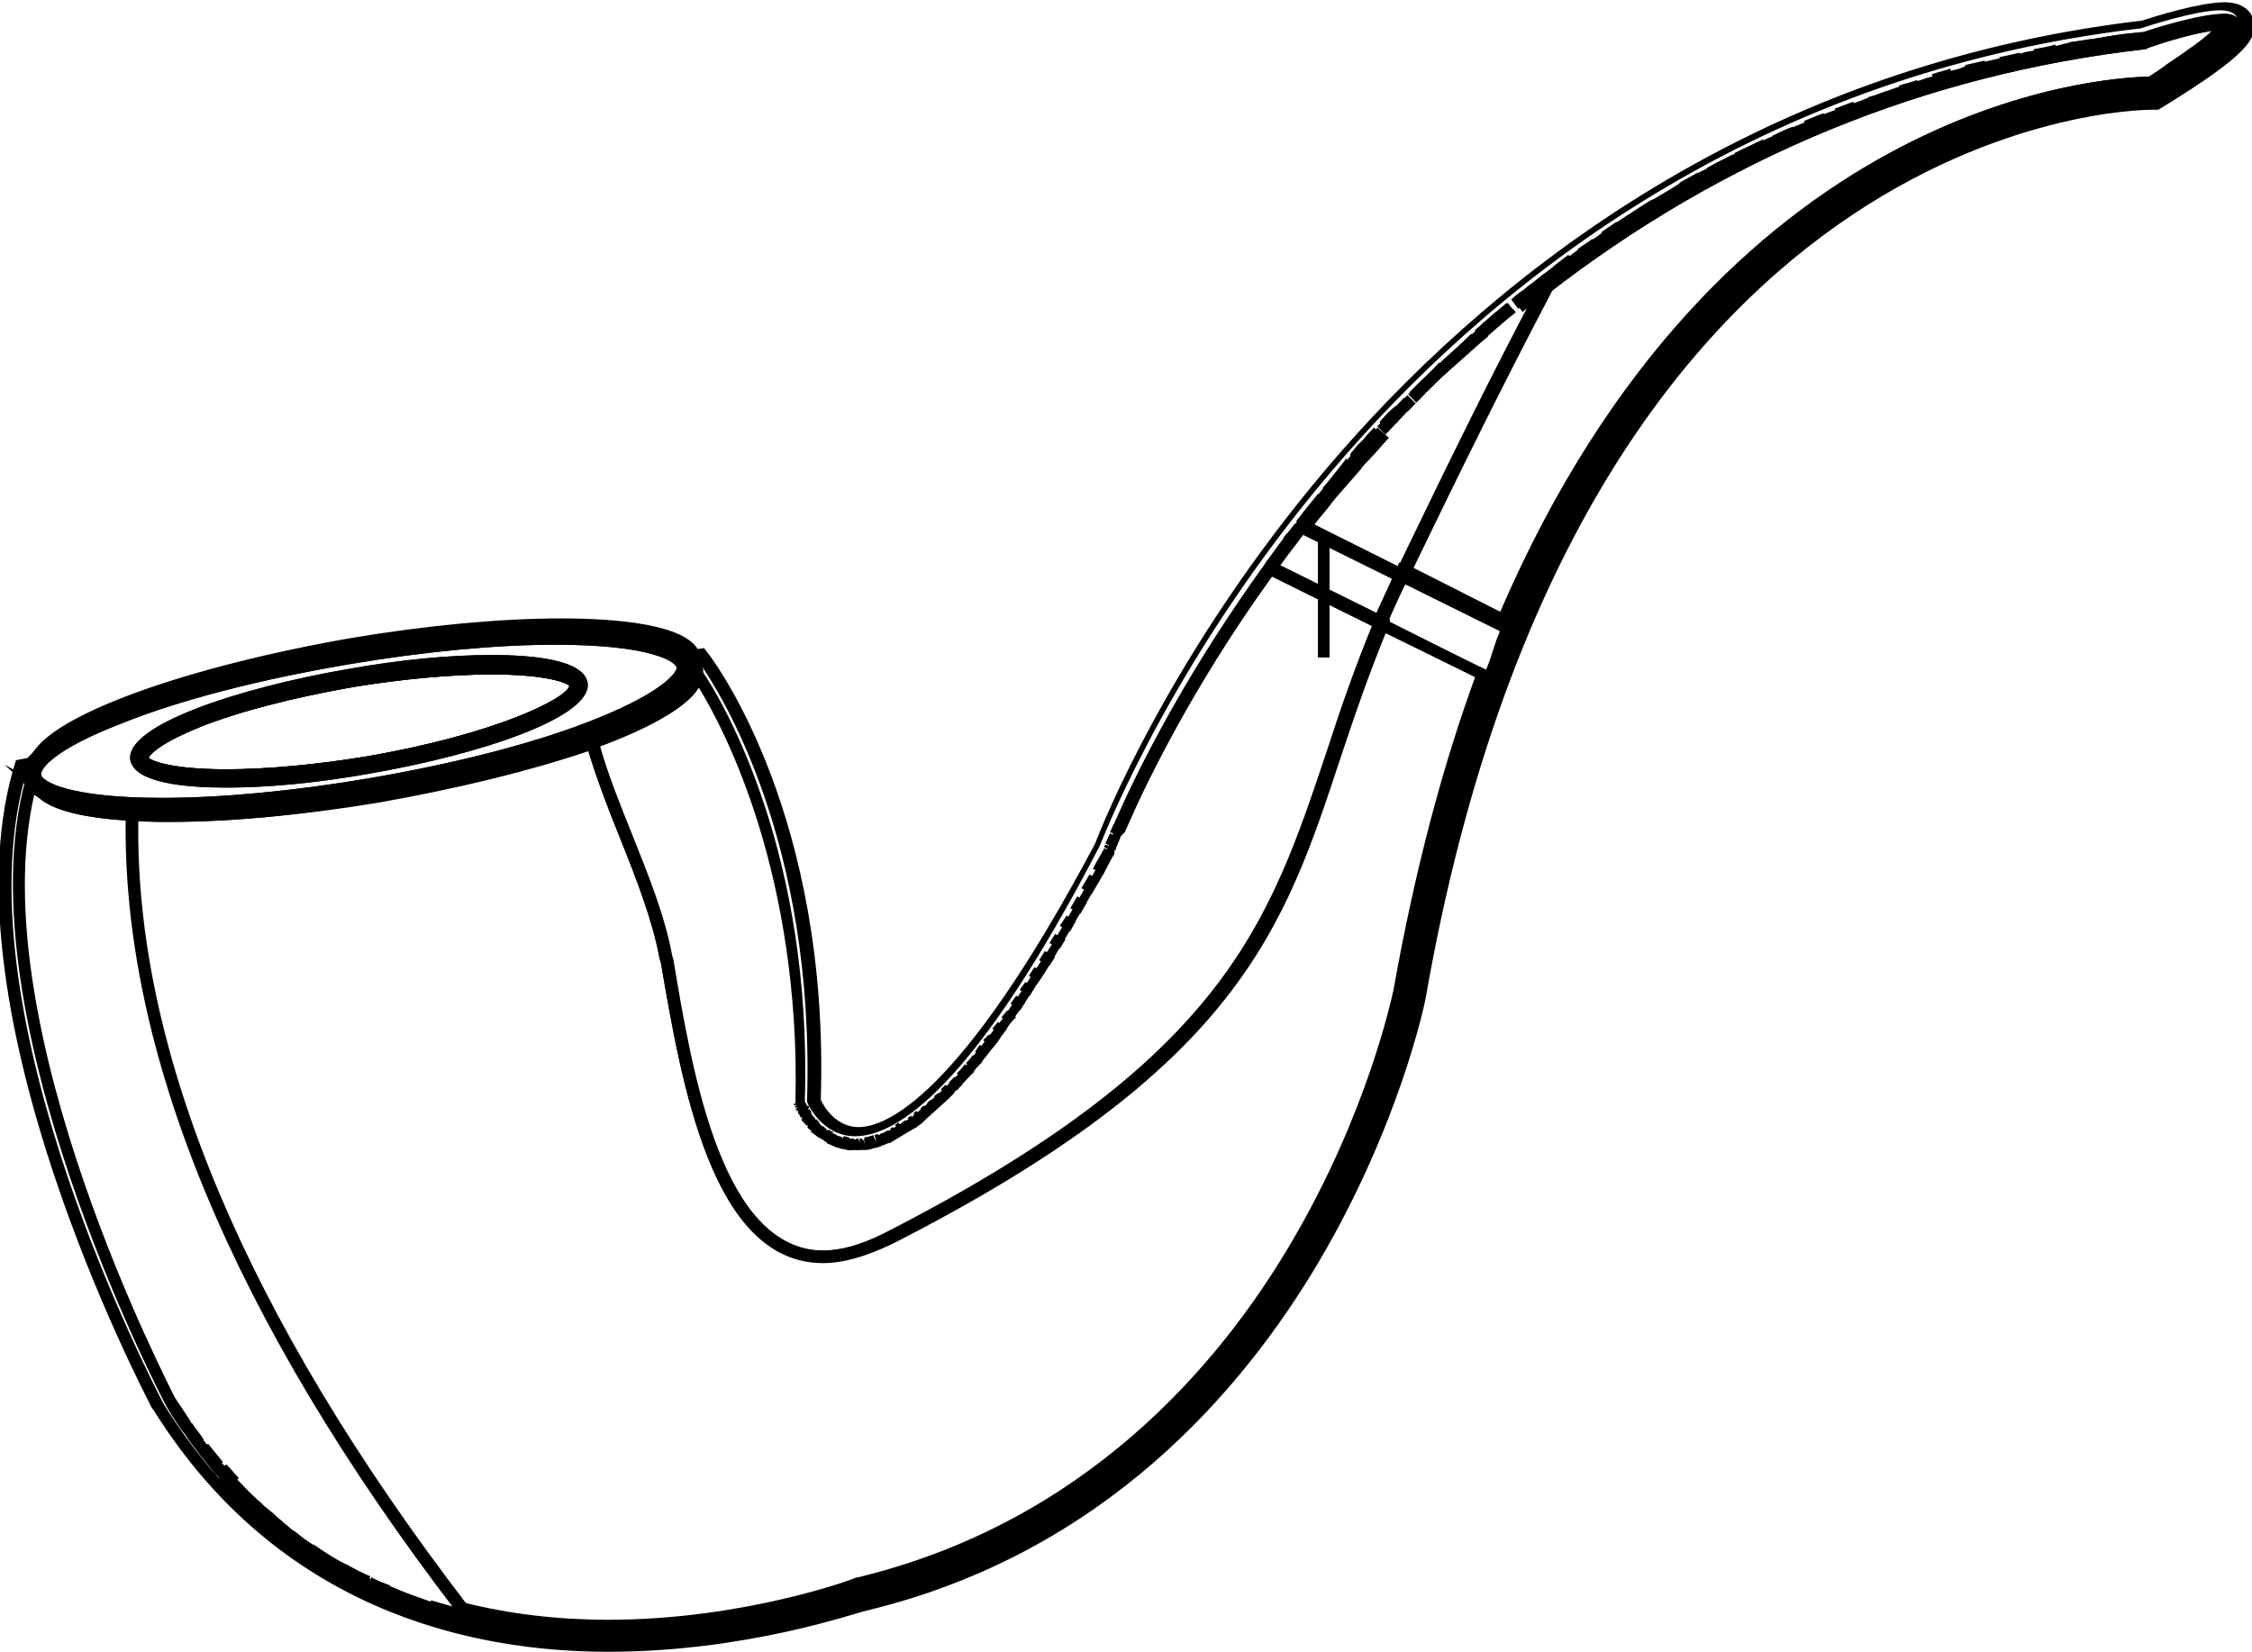 <?xml version="1.0" encoding="utf-8"?>
<!-- Generator: Adobe Illustrator 18.0.0, SVG Export Plug-In . SVG Version: 6.00 Build 0)  -->
<!DOCTYPE svg PUBLIC "-//W3C//DTD SVG 1.1//EN" "http://www.w3.org/Graphics/SVG/1.1/DTD/svg11.dtd">
<svg version="1.1" id="Pipe_Outline" xmlns="http://www.w3.org/2000/svg" xmlns:xlink="http://www.w3.org/1999/xlink" x="0px"
	 y="0px" viewBox="0 0 197 144.5" enable-background="new 0 0 197 144.5" xml:space="preserve">
<g>
	<g>
		<path d="M53.2,144.5c-12.1,0-28.9-3.7-39.8-21.2l-0.1-0.1c-0.7-1.4-18.1-34.5-12.2-55.7l0.3-1l2.1-0.4l-0.5,0.9
			C3,67.4,3,67.7,3,67.9c0,0.1,0.1,0.2,0.1,0.3l0.1,0.2l-0.1,0.2C-2.2,89,15.2,122,15.3,122.3c0.4,0.6,0.8,1.2,1.2,1.8l0.3,0.5
			c0.3,0.5,0.7,0.9,1,1.4l0.3,0.4c0.4,0.5,0.9,1.1,1.3,1.6l0.3,0.3c0.4,0.4,0.7,0.8,1.1,1.2l0.4,0.4c0.4,0.5,0.9,0.9,1.3,1.3
			c0.5,0.5,1,0.9,1.5,1.3l0.3,0.3c0.4,0.3,0.8,0.7,1.2,1l0.3,0.2c0.5,0.4,1,0.8,1.5,1.1l0.1,0.1c0.5,0.3,1,0.6,1.5,0.9l0.3,0.2
			c1.1,0.6,2.1,1.2,3.2,1.8l-0.1,0.5l0.2-0.5c0.5,0.3,1.1,0.5,1.6,0.7l0.1,0.1c1.1,0.5,2.3,0.9,3.4,1.3c4.8,1.6,10.1,2.3,15.6,2.3
			c12.1,0,21.8-3.7,21.9-3.7c38.4-9.3,47.3-51.5,47.4-51.9c1.8-10,4.2-19.3,7.3-27.6c0.2-0.7,0.5-1.3,0.7-1.9
			c0.1-0.3,0.2-0.6,0.3-0.9c0.2-0.4,0.3-0.9,0.5-1.3c0.2-0.6,0.5-1.2,0.8-1.8l0.3-0.6c0.3-0.8,0.7-1.5,1-2.3l0.5-1
			c0.2-0.4,0.4-0.8,0.6-1.2l0.5-0.9c0.2-0.4,0.4-0.8,0.6-1.2c0.2-0.3,0.3-0.6,0.5-0.9c0.2-0.4,0.4-0.8,0.7-1.2l0.5-0.9
			c0.2-0.4,0.5-0.9,0.7-1.3l0.1-0.1c0.1-0.2,0.2-0.4,0.3-0.6c0.4-0.6,0.7-1.2,1.1-1.8l0.4-0.7c0.2-0.4,0.5-0.8,0.8-1.2
			c0.2-0.3,0.3-0.5,0.5-0.8l0.1-0.2c0.2-0.3,0.4-0.6,0.6-0.8c0.2-0.3,0.4-0.5,0.5-0.8c0.2-0.3,0.5-0.6,0.7-0.9l0.5-0.7
			c0.2-0.3,0.5-0.6,0.7-1l0.5-0.6c0.4-0.5,0.8-1,1.2-1.5l0.4-0.5c0.3-0.3,0.6-0.6,0.8-1c0.2-0.2,0.3-0.3,0.5-0.5l0.1-0.1
			c0.3-0.3,0.5-0.5,0.7-0.8c0.2-0.2,0.4-0.4,0.6-0.6c0.2-0.2,0.5-0.5,0.7-0.7l0.6-0.6c0.2-0.2,0.5-0.5,0.7-0.7l0.5-0.5
			c0.3-0.3,0.6-0.6,0.9-0.8c0.2-0.2,0.4-0.4,0.6-0.6c0.3-0.3,0.6-0.6,0.9-0.8l0.6-0.5c0.2-0.2,0.5-0.4,0.7-0.6l0.6-0.5
			c0.2-0.2,0.5-0.4,0.7-0.6c0.2-0.2,0.4-0.3,0.6-0.5c0.2-0.2,0.5-0.4,0.7-0.5c0.2-0.1,0.4-0.3,0.6-0.4c0.2-0.2,0.5-0.3,0.7-0.5
			l0.5-0.4c0.4-0.3,0.8-0.5,1.2-0.8l5.5-3.2c0.4-0.2,0.8-0.4,1.1-0.6l0.5-0.2c0.2-0.1,0.5-0.2,0.7-0.3l3.4-1.4l0.3,0.4l-0.2-0.5
			l0.4-0.2c0.3-0.1,0.6-0.2,0.8-0.3l4.6-1.5l1-0.3c0.2-0.1,0.5-0.1,0.7-0.2l3.5-0.7c0.2,0,0.4-0.1,0.6-0.1l3.6-0.3l0.2,0.5l0-0.5
			l0.1,0l0.1,0.5l0-0.3L188,7.4c0,0,0,0,0.1,0l0.1,0c0.4-0.3,0.8-0.5,1.2-0.8c4.5-2.9,5.3-4,5.4-4.3c-0.1,0-0.2,0-0.4,0
			c-2,0-6.7,1.6-6.7,1.6l-0.1,0c-1.1,0.1-2.2,0.3-3.2,0.4c-0.2,0-0.4,0.1-0.6,0.1l-0.5,0.1c-0.7,0.1-1.3,0.2-2,0.3
			c-0.3,0-0.5,0.1-0.8,0.2L180,4.9c-0.6,0.1-1.2,0.2-1.8,0.4c-0.4,0.1-0.8,0.2-1.2,0.3c-0.7,0.1-1.3,0.3-1.8,0.4
			c-0.4,0.1-0.8,0.2-1.2,0.3l-0.1,0c-0.6,0.1-1.1,0.3-1.7,0.4c-0.4,0.1-0.9,0.2-1.3,0.4c-0.5,0.2-1.1,0.3-1.6,0.5
			c-0.4,0.1-0.8,0.3-1.3,0.4c-0.5,0.2-1.1,0.3-1.6,0.5c-0.4,0.1-0.8,0.3-1.2,0.4c-0.5,0.2-1,0.4-1.6,0.6l-0.1,0
			c-0.4,0.1-0.7,0.3-1.1,0.4c-0.5,0.2-1,0.4-1.6,0.6l-1.1,0.4c-0.5,0.2-1,0.4-1.4,0.6l-0.5,0.2c-0.2,0.1-0.4,0.2-0.6,0.3
			c-0.6,0.3-1.2,0.5-1.8,0.8l-0.7,0.3c-0.8,0.4-1.7,0.8-2.5,1.2l-0.2,0.1c-0.8,0.4-1.5,0.8-2.2,1.2l-0.7,0.4
			c-0.5,0.3-1.1,0.6-1.6,0.9l-0.8,0.5c-0.5,0.3-1,0.6-1.5,0.9c-0.3,0.2-0.6,0.4-0.8,0.5c-0.5,0.3-0.9,0.6-1.4,0.9l-0.9,0.6
			c-0.4,0.3-0.9,0.6-1.3,0.9c-0.3,0.2-0.6,0.4-0.8,0.6c-0.4,0.3-0.9,0.6-1.3,0.9l-0.8,0.6c-0.4,0.3-0.9,0.6-1.3,1l-0.4,0.3l-0.6,1.2
			c-4,7.6-7.8,15.3-12.2,24.4l-0.5,1l-8.9-4.4c-7.9,10.2-12.7,19.5-14.8,24.2c-0.3,0.7-0.6,1.3-0.8,1.8L98,73.2
			c-0.2,0.5-0.3,0.8-0.4,1l-0.1,0.2l-0.5-0.1l0.5,0.2l0,0.1c-0.3,0.6-0.7,1.3-1,1.9l-5.1,8.6l-4.1,6l-0.8,1
			c-0.2,0.2-0.3,0.4-0.5,0.6L85.8,93c-0.2,0.2-0.4,0.4-0.6,0.7l-0.1,0.1c-0.3,0.3-0.5,0.6-0.8,0.9l-0.2,0.2
			c-0.2,0.2-0.3,0.4-0.5,0.5l-0.9,0.9c-0.1,0.1-0.3,0.2-0.4,0.4l-2.1,1.8c-0.1,0.1-0.2,0.2-0.3,0.2l-0.3,0.2
			c-0.1,0.1-0.2,0.1-0.3,0.2l-1.3,0.8c-0.1,0.1-0.2,0.1-0.3,0.1l-0.2,0.1c-0.1,0-0.2,0.1-0.3,0.1l-0.2,0.1c-0.1,0-0.2,0.1-0.3,0.1
			l-0.1,0c-0.3,0.1-0.6,0.2-0.9,0.2l-0.1,0c-0.1,0-0.2,0-0.3,0l-0.1,0c-0.1,0-0.2,0-0.3,0c-0.3,0-0.5,0-0.7,0
			c-0.2,0-0.4-0.1-0.6-0.1c-0.2-0.1-0.4-0.1-0.6-0.2c-0.2-0.1-0.4-0.2-0.5-0.3c-0.2-0.1-0.4-0.2-0.5-0.3c-0.2-0.1-0.3-0.2-0.5-0.3
			c-0.2-0.1-0.3-0.3-0.4-0.4c-0.1-0.1-0.3-0.3-0.3-0.4c-0.1-0.1-0.2-0.3-0.3-0.4c-0.1-0.1-0.2-0.2-0.2-0.3c-0.1-0.1-0.2-0.2-0.2-0.3
			c-0.1-0.1-0.1-0.2-0.2-0.3l-0.3-0.7l0-0.2c0.7-21.8-7.2-34.8-8.9-37.2l-0.1-0.1l0-0.2c0-0.1-0.1-0.2-0.1-0.3l-0.1-0.2l0.1-0.2
			c0-0.1,0-0.3,0-0.4c0-0.1,0-0.2-0.1-0.3l-0.3-0.6l1.5-0.2l0.6,0.8c0.4,0.6,10.4,14,9.6,38.7c0.3,0.7,1.4,2.4,3.3,2.4
			c2.3,0,8.8-2.4,20.7-24.8c0.6-1.6,6.7-16.9,20.4-33c13.2-15.5,36.3-34.9,71.2-39c1.2-0.4,5.1-1.6,7.2-1.6c1.8,0,2.4,1,2.5,1.5
			c0.5,1.6-0.5,3.1-7.8,7.6l-0.5,0.3h-0.5c-2,0-50.2,0.9-63.6,77.8c-0.1,0.5-2.3,11.1-9.4,23.1c-6.6,11.1-18.7,25.4-39.5,30.4
			C74.8,141.1,65.3,144.5,53.2,144.5z M2.1,68.3c-5.5,20.8,11.5,53.1,12.2,54.5c10.6,17.1,27,20.7,38.9,20.7
			c11.9,0,21.2-3.4,22.2-3.8c20.5-5,32.5-19.1,38.9-30c7-11.8,9.1-22.3,9.2-22.8c13.6-77.7,62.5-78.6,64.6-78.6h0.2l0.2-0.1
			c7.2-4.5,7.5-5.7,7.3-6.5c-0.2-0.5-0.7-0.8-1.6-0.8c-2,0-6.1,1.3-7,1.6l-0.1,0c-34.7,4.1-57.5,23.3-70.6,38.7
			c-13.6,16-19.6,31.1-20.3,32.8C85.3,95,78.5,99.4,74.8,99.4c-2.6,0-3.9-2.3-4.2-3l0-0.1l0-0.1c0.7-22.7-7.7-35.7-9.2-37.9
			c0,0.1,0.1,0.2,0.1,0.4l0,0.1c1.8,2.7,9.6,15.9,8.9,37.6l0.2,0.5c0,0,0.1,0.1,0.1,0.2c0.1,0.1,0.1,0.2,0.2,0.3
			c0.1,0.1,0.1,0.2,0.2,0.3l0.1,0.1c0,0,0.1,0.1,0.2,0.2c0.1,0.1,0.2,0.2,0.3,0.3c0.1,0.1,0.2,0.2,0.3,0.3c0.1,0.1,0.3,0.2,0.4,0.3
			c0.2,0.1,0.3,0.2,0.4,0.3c0.2,0.1,0.3,0.2,0.5,0.2c0.2,0.1,0.3,0.1,0.5,0.2c0.2,0,0.3,0.1,0.5,0.1c0.2,0,0.4,0,0.6,0
			c0.1,0,0.2,0,0.2,0l0.2,0.5l0-0.5l0.2,0l0.2,0.5l-0.1-0.5c0.3,0,0.5-0.1,0.8-0.2l0.3,0.4l-0.1-0.5c0.1,0,0.2-0.1,0.3-0.1l0.3,0.4
			l-0.2-0.5c0.1,0,0.2-0.1,0.3-0.1l0.2-0.1c0.1-0.1,0.2-0.1,0.3-0.1l1.7-1c0.1-0.1,0.2-0.1,0.3-0.2l2-1.7c0.1-0.1,0.2-0.2,0.4-0.3
			l0.9-0.9c0.2-0.2,0.3-0.3,0.5-0.5l0.2-0.2c0.2-0.2,0.5-0.5,0.7-0.8l0.2-0.2c0.2-0.2,0.4-0.4,0.6-0.7l0.3-0.3
			c0.2-0.2,0.3-0.4,0.5-0.6l4.3-6.1l3.6-5.9l1.9-3.4c0.3-0.6,0.7-1.2,1-1.8l0.1-0.3c0.1-0.2,0.2-0.6,0.4-1c0.1-0.3,0.2-0.5,0.3-0.7
			c0.2-0.5,0.5-1.1,0.8-1.8c2.2-4.7,6.9-14,14.8-24.3l0,0l0.2-0.2c0.1-0.1,0.1-0.2,0.2-0.3c0.4-0.6,0.9-1.1,1.3-1.6l0.1-0.1
			c0.4-0.5,0.9-1,1.3-1.5l0.2-0.2c0.4-0.5,0.8-1,1.2-1.4l0.2-0.3c0.4-0.5,0.8-0.9,1.2-1.4l0.3-0.3c0.4-0.4,0.8-0.8,1.2-1.3l0.8,0.7
			l-0.1,0.1c-0.7,0.8-1.4,1.6-2.1,2.3l-0.3,0.4c-0.7,0.8-1.4,1.6-2.1,2.4l-0.4,0.5c-0.5,0.7-1.1,1.3-1.6,2l7.8,3.9l0-0.1
			c4.2-8.8,7.9-16.2,11.8-23.6c-0.4,0.3-0.8,0.7-1.2,1l-0.1,0.1l0,0c0,0,0,0,0,0l-0.6-0.8c0.3-0.3,0.7-0.6,1-0.8l0.6-0.5
			c0,0,0,0,0,0c0,0,0,0,0,0c0.5-0.4,1-0.8,1.5-1.2l1.8-1.4l0,0c0,0,0,0,0.1,0l0.8-0.6c0.4-0.3,0.9-0.6,1.3-0.9
			c0.3-0.2,0.6-0.4,0.8-0.6c0.4-0.3,0.9-0.6,1.3-0.9l0.9-0.6c0.5-0.3,0.9-0.6,1.4-0.9c0.3-0.2,0.6-0.4,0.9-0.5
			c0.5-0.3,1-0.6,1.5-0.9l0.8-0.5c0.5-0.3,1.1-0.6,1.6-0.9l0.7-0.4c0.7-0.4,1.5-0.8,2.3-1.2l0.2-0.1c0.8-0.4,1.7-0.8,2.5-1.2
			l0.7-0.3c0.6-0.3,1.2-0.6,1.8-0.8c0.2-0.1,0.4-0.2,0.6-0.3l0.5-0.2c0.5-0.2,1-0.4,1.5-0.6l1.1-0.4c0.5-0.2,1-0.4,1.6-0.6
			c0.4-0.1,0.7-0.3,1.1-0.4l0.1,0c0.5-0.2,1-0.4,1.6-0.6c0.4-0.1,0.8-0.3,1.2-0.4c0.5-0.2,1.1-0.3,1.6-0.5c0.4-0.1,0.8-0.3,1.3-0.4
			c0.5-0.2,1.1-0.3,1.6-0.5c0.4-0.1,0.9-0.2,1.3-0.4c0.6-0.1,1.1-0.3,1.7-0.4l0.1,0c0.4-0.1,0.8-0.2,1.2-0.3
			c0.6-0.1,1.2-0.3,1.8-0.4c0.5-0.1,0.9-0.2,1.3-0.3c0.6-0.1,1.2-0.2,1.9-0.4l0.4-0.1c0.3-0.1,0.5-0.1,0.8-0.2
			c0.7-0.1,1.3-0.2,2-0.3l0.5-0.1c0.2,0,0.4-0.1,0.7-0.1c1.1-0.2,2.1-0.3,3.2-0.4c0.5-0.2,4.9-1.6,7-1.6c0.8,0,1.3,0.2,1.4,0.7
			c0.2,0.7-0.1,1.7-5.9,5.5c-0.4,0.3-0.9,0.6-1.4,0.9l-0.1,0.1l-0.5,0l-0.1-0.5l0,0.5l-2.3,0.2L185.4,8l0.1,0.5l-1.1,0.1
			c-0.2,0-0.4,0.1-0.6,0.1l-3.4,0.7c-0.2,0.1-0.5,0.1-0.7,0.2l-4.4,1.3l-1.2,0.4c-0.3,0.1-0.6,0.2-0.8,0.3l-3.8,1.6
			c-0.2,0.1-0.5,0.2-0.7,0.3l-0.5,0.2c-0.4,0.2-0.7,0.4-1.1,0.6l-4.2,2.4l-1.2,0.8c-0.4,0.3-0.8,0.5-1.2,0.8l-0.5,0.3
			c-0.3,0.2-0.5,0.4-0.8,0.6c-0.2,0.1-0.4,0.3-0.6,0.4c-0.2,0.2-0.5,0.3-0.7,0.5c-0.2,0.1-0.4,0.3-0.6,0.5c-0.2,0.2-0.5,0.4-0.7,0.5
			l-0.6,0.5c-0.2,0.2-0.5,0.4-0.7,0.6l-0.5,0.5c-0.3,0.3-0.6,0.5-0.9,0.8c-0.2,0.2-0.4,0.4-0.6,0.6c-0.3,0.3-0.6,0.5-0.9,0.8
			l-0.5,0.5c-0.2,0.2-0.5,0.5-0.7,0.7l-0.6,0.6c-0.2,0.2-0.5,0.5-0.7,0.7c-0.2,0.2-0.4,0.4-0.6,0.6c-0.2,0.2-0.4,0.5-0.7,0.7
			l-0.1,0.2c-0.2,0.2-0.3,0.3-0.5,0.5c-0.3,0.3-0.5,0.6-0.8,1l-0.4,0.5c-0.4,0.5-0.8,1-1.2,1.4l-0.5,0.6c-0.2,0.3-0.5,0.6-0.7,1
			l-0.5,0.7c-0.2,0.3-0.5,0.6-0.7,0.9c-0.2,0.3-0.4,0.5-0.5,0.8c-0.2,0.3-0.4,0.5-0.6,0.8l-0.1,0.2c-0.2,0.3-0.3,0.5-0.5,0.8
			c-0.3,0.4-0.5,0.8-0.7,1.1l-0.4,0.7c-0.4,0.6-0.7,1.2-1.1,1.8c-0.1,0.2-0.2,0.4-0.3,0.6l-0.1,0.1c-0.2,0.4-0.5,0.8-0.7,1.3
			l-0.5,0.9c-0.2,0.4-0.4,0.8-0.6,1.2c-0.2,0.3-0.3,0.6-0.5,0.9c-0.2,0.4-0.4,0.8-0.6,1.2l-0.5,0.9c-0.2,0.4-0.4,0.8-0.6,1.2l-0.5,1
			c-0.3,0.7-0.7,1.5-1,2.2l-0.3,0.6c-0.2,0.6-0.5,1.2-0.7,1.8c-0.2,0.4-0.3,0.8-0.5,1.3c-0.1,0.3-0.2,0.6-0.3,0.9
			c-0.2,0.6-0.5,1.3-0.7,1.9c-3.1,8.3-5.5,17.5-7.3,27.5c-0.1,0.4-9,43.2-48.1,52.7c0,0-9.9,3.8-22.2,3.8c-5.7,0-11-0.8-15.9-2.4
			c-1.3-0.4-2.4-0.8-3.6-1.3l-0.1,0c-0.5-0.2-1.1-0.5-1.6-0.7l-0.1-0.1c-1.1-0.5-2.2-1.1-3.3-1.8l-0.2-0.1c-0.6-0.3-1.1-0.7-1.6-1
			c-0.6-0.4-1.1-0.8-1.6-1.2l-0.3-0.2c-0.4-0.3-0.9-0.7-1.3-1l-0.3-0.3c-0.5-0.4-1-0.9-1.5-1.3c-0.5-0.5-1-0.9-1.4-1.4l-0.4-0.4
			c-0.4-0.4-0.8-0.8-1.1-1.3l-0.3-0.3c-0.4-0.5-0.9-1.1-1.3-1.6l-0.3-0.4c-0.3-0.4-0.7-0.9-1-1.4l-0.4-0.5c-0.4-0.6-0.8-1.2-1.2-1.9
			c-0.2-0.4-17.6-33.5-12.3-54.2C2.1,68.5,2.1,68.4,2.1,68.3z M121.2,38l-0.7-0.7l0,0l0,0c0,0,0,0,0.1-0.1l0.2-0.2
			c0.5-0.5,0.9-1,1.4-1.5l0.9-0.9l0.7,0.7l-0.2,0.2C122.8,36.3,122.1,37.1,121.2,38L121.2,38l-0.2-0.3L121.2,38z M123.9,35.2
			l-0.7-0.7l0,0l0.8-0.8c1.8-1.7,3.6-3.4,5.4-5l0.3-0.3c0.5-0.4,1-0.9,1.6-1.3l0.6-0.5l0,0c0,0,0,0,0,0l0.7,0.7l-0.1,0.1
			c-1,0.8-1.9,1.6-2.8,2.4l-0.4,0.3c-0.9,0.8-1.8,1.6-2.7,2.4l-0.1,0.1c-0.9,0.8-1.7,1.7-2.5,2.5L123.9,35.2z"/>
	</g>
	<g>
		<path d="M53.2,142.8c-4.5,0-8.8-0.5-12.9-1.6l-0.2,0l-0.1-0.1c-19.7-25.7-29.4-49.2-29-69.8l0-0.5l0.5,0c1,0.1,2.1,0.1,3.3,0.1
			c5.3,0,11.5-0.6,18.1-1.7c7-1.2,13.6-2.8,18.7-4.7l0.5-0.2l0.1,0.5c0.7,2.6,1.8,5.4,2.9,8.2c1.4,3.5,2.9,7.2,3.5,10.6l0.1,0.3
			c1.7,10.2,4.3,25.5,13.2,25.5c0,0,0,0,0,0c1.6,0,3.4-0.5,5.4-1.5c29.8-15.2,33.7-27.1,38.7-42c1.2-3.7,2.5-7.5,4.2-11.6l0.2-0.5
			l9.9,5l-0.2,0.4c-3.1,8.3-5.5,17.6-7.3,27.6c-0.1,0.5-2.3,10.9-9.2,22.6c-6.4,10.8-18.3,24.8-38.5,29.7
			C75.2,139.1,65.3,142.8,53.2,142.8z M40.8,140.3c3.9,1,8.1,1.5,12.5,1.5c11.9,0,21.6-3.6,21.7-3.7l0.1,0
			c19.9-4.8,31.6-18.5,37.9-29.2c6.8-11.5,8.9-21.8,9-22.2c1.7-9.9,4.2-19.1,7.2-27.4l-8.2-4.1c-1.6,3.9-2.8,7.5-4,11
			c-5,15.2-9,27.2-39.2,42.6c-2.1,1.1-4.1,1.6-5.8,1.6c-9.8,0-12.4-15.9-14.2-26.3l-0.1-0.3c-0.6-3.3-2-6.9-3.4-10.4
			c-1-2.6-2.1-5.2-2.8-7.7C46.5,67.4,40,69,33.2,70.2c-6.6,1.1-13,1.7-18.3,1.7c-1,0-1.9,0-2.8-0.1C11.8,92,21.5,115.1,40.8,140.3z"
			/>
	</g>
	<g>
		<path d="M140.7,21.1l-0.6-0.8c0.4-0.3,0.9-0.6,1.3-0.9l0.6,0.8C141.6,20.5,141.2,20.8,140.7,21.1z"/>
	</g>
	<g>
		<path d="M138.6,22.6l-0.6-0.8c0.4-0.3,0.9-0.6,1.3-0.9l0.6,0.8C139.5,22,139,22.3,138.6,22.6z"/>
	</g>
	<g>
		<path d="M136.5,24.1l-0.6-0.8l0,0l0,0c0,0,0,0,0,0c0.4-0.3,0.9-0.7,1.3-1l0.6,0.8C137.4,23.5,136.9,23.8,136.5,24.1z"/>
	</g>
	<g>
		<path d="M142.9,19.7l-0.5-0.8c0,0,0,0,0,0l0,0h0c0.5-0.3,0.9-0.6,1.4-0.9l0.5,0.8C143.8,19.1,143.4,19.4,142.9,19.7z"/>
	</g>
	<g>
		<path d="M152.2,14.3l-0.5-0.9c0.8-0.4,1.7-0.8,2.5-1.2l0.4,0.9C153.8,13.5,153,13.9,152.2,14.3z"/>
	</g>
	<g>
		<path d="M155.4,12.8l-0.4-0.9c0.6-0.3,1.2-0.6,1.8-0.8l0,0h0l0.4,0.9C156.6,12.2,156,12.5,155.4,12.8L155.4,12.8L155.4,12.8z"/>
	</g>
	<g>
		<path d="M149.8,15.6l-0.5-0.9c0.7-0.4,1.5-0.8,2.3-1.2l0.5,0.9C151.3,14.8,150.5,15.2,149.8,15.6z"/>
	</g>
	<g>
		<path d="M145.2,18.3l-0.5-0.8l0,0c0.5-0.3,1-0.6,1.4-0.9l0,0c0,0,0,0,0,0l0.5,0.9l-0.2,0.1C146,17.8,145.6,18,145.2,18.3
			C145.2,18.3,145.2,18.3,145.2,18.3L145.2,18.3z"/>
	</g>
	<g>
		<path d="M147.4,16.9l-0.5-0.9c0.5-0.3,1.1-0.6,1.6-0.9c0,0,0,0,0,0l0,0l0.5,0.9C148.5,16.3,148,16.6,147.4,16.9
			C147.4,16.9,147.4,16.9,147.4,16.9C147.4,16.9,147.4,16.9,147.4,16.9z"/>
	</g>
	<g>
		<path d="M118.5,41l-0.8-0.6l0,0c0.4-0.5,0.8-0.9,1.2-1.4l0,0l0.7,0.7l0,0l0,0l-0.8-0.7l0.7,0.7L118.5,41z"/>
	</g>
	<g>
		<path d="M98,73.2l-0.9-0.4c0.1-0.2,0.2-0.4,0.3-0.7l0.9,0.4L98,73.2z"/>
	</g>
	<g>
		<path d="M97.6,74.2l-0.9-0.4c0,0,0,0,0,0l0,0c0,0,0,0,0,0c0.1-0.2,0.2-0.5,0.4-0.9l0.9,0.4C97.8,73.7,97.7,74,97.6,74.2z"/>
	</g>
	<g>
		<path d="M98.3,72.6l-0.9-0.4c0,0,0,0,0,0l0,0c0,0,0,0,0,0c0.2-0.5,0.5-1.1,0.8-1.8c0,0,0,0,0,0l0,0l0.9,0.4
			C98.8,71.5,98.5,72.1,98.3,72.6z"/>
	</g>
	<g>
		<polygon points="97.6,74.4 97.1,74.3 96.6,74.1 96.6,74 96.8,74.1 96.6,74 97.1,74.2 96.6,74 96.7,73.9 97.6,74.2 		"/>
	</g>
	<g>
		<polygon points="97.5,74.5 97,74.4 96.6,74.2 97,74.4 96.6,74.2 97,74.4 96.6,74.1 96.6,74.1 96.6,74.1 97.5,74.5 97.5,74.5 		"/>
	</g>
	<g>
		<path d="M115.6,44.5l-0.8-0.6l0,0c0.4-0.5,0.8-1,1.2-1.5l0,0l0.8,0.6l0,0l0,0l-0.8-0.6l0.8,0.6L115.6,44.5z"/>
	</g>
	<g>
		<path d="M158.2,11.5l-0.4-0.9l0.2-0.1c0.5-0.2,1-0.4,1.5-0.6c0,0,0,0,0,0l0,0l0.4,0.9c-0.5,0.2-0.9,0.4-1.4,0.6L158.2,11.5z"/>
	</g>
	<g>
		<path d="M114.2,46.2l-0.8-0.6l0,0c0.4-0.5,0.8-1,1.2-1.5l0.1-0.1l0.8,0.6l0,0l0,0l-0.8-0.6l0.8,0.6L114.2,46.2
			C114.2,46.2,114.2,46.2,114.2,46.2L114.2,46.2z"/>
	</g>
	<g>
		<path d="M120,39.4l-0.7-0.7c0.4-0.4,0.8-0.8,1.2-1.3l0,0l0.7,0.7L121,38l0.1,0.1l-0.6-0.5l0.6,0.5l-0.1,0.1
			c-0.3,0.3-0.5,0.6-0.8,0.9L120,39.4z"/>
	</g>
	<g>
		<path d="M117,42.8l-0.8-0.6l0,0l0,0c0,0,0,0,0,0c0.4-0.5,0.8-1,1.2-1.4l0.8,0.7c0,0,0,0,0,0C117.8,41.8,117.4,42.3,117,42.8z"/>
	</g>
	<g>
		<polygon points="185.7,8.5 185.6,7.5 185.9,7.4 186,8.4 186,8.4 186,8.4 185.9,7.5 186,8.4 		"/>
	</g>
	<g>
		<path d="M96.5,76.5L95.6,76c0.3-0.6,0.7-1.2,1-1.8l0.9,0.5C97.1,75.2,96.8,75.9,96.5,76.5C96.5,76.5,96.5,76.5,96.5,76.5
			C96.5,76.5,96.5,76.5,96.5,76.5z"/>
	</g>
	<g>
		<polygon points="186.2,8.4 186.1,7.4 186.4,7.4 186.5,8.4 		"/>
	</g>
	<g>
		<polygon points="160.9,10.4 160.5,9.5 160.5,9.5 162.1,8.9 162.5,9.8 		"/>
	</g>
	<g>
		<polygon points="187.2,8.3 187.1,7.8 187.2,7.7 187.1,7.3 187.1,7.3 187.1,7.3 187.3,7.3 187.4,8.3 		"/>
	</g>
	<g>
		<polygon points="187.6,8.3 187.5,7.3 187.7,7.3 187.7,8.3 187.7,8.3 187.7,8.3 187.6,7.3 187.6,8.3 187.6,8.3 		"/>
	</g>
	<g>
		<polygon points="184.5,8.6 184.4,7.6 184.8,7.6 184.9,8.6 		"/>
	</g>
	<g>
		<polygon points="185.2,8.5 185,7.5 185.4,7.5 185.5,8.5 		"/>
	</g>
	<g>
		<path d="M183.7,8.7l-0.2-1c0.2,0,0.4-0.1,0.6-0.1l0.1,1C184.1,8.7,183.9,8.7,183.7,8.7z"/>
	</g>
	<g>
		<rect x="182.6" y="8.1" transform="matrix(0.17 0.986 -0.986 0.17 160.193 -173.549)" width="1" height="0.4"/>
	</g>
	<g>
		<polygon points="187.8,8.3 187.8,7.3 187.8,7.8 187.8,7.3 187.8,7.3 187.8,7.3 187.9,7.8 187.9,8.3 187.9,8.3 187.9,8.3 
			187.8,7.8 187.8,8.3 187.8,8.3 		"/>
	</g>
	<g>
		<polygon points="186.7,8.4 186.6,7.4 187,7.3 187,8.3 		"/>
	</g>
	<g>
		<path d="M169.3,7.5l-0.3-1c0.5-0.2,1.1-0.3,1.6-0.5l0.3,1C170.3,7.2,169.8,7.4,169.3,7.5z"/>
	</g>
	<g>
		<path d="M175.1,6l-0.2-1c0,0,0,0,0,0l0,0l0,0c0.5-0.1,0.9-0.2,1.4-0.3c0,0,0,0,0,0l0.4-0.1l0.2,1l-0.4,0.1
			C176,5.7,175.6,5.8,175.1,6z"/>
	</g>
	<g>
		<path d="M172.2,6.7l-0.3-1l0.4-0.1c0,0,0,0,0,0c0.4-0.1,0.9-0.2,1.3-0.3l0.2,1c0,0,0,0,0,0l0,0c0,0,0,0,0,0
			c-0.4,0.1-0.9,0.2-1.3,0.3c0,0,0,0,0,0L172.2,6.7z"/>
	</g>
	<g>
		<path d="M166.4,8.4l-0.3-0.9c0.5-0.2,1.1-0.3,1.6-0.5l0.3,1C167.5,8.1,167,8.2,166.4,8.4z"/>
	</g>
	<g>
		<path d="M163.7,9.4l-0.3-0.9l0.4-0.1c0,0,0,0,0,0c0.4-0.1,0.8-0.3,1.2-0.4c0,0,0,0,0,0l0.3,0.9c-0.4,0.1-0.8,0.3-1.1,0.4
			L163.7,9.4z"/>
	</g>
	<g>
		<polygon points="188.3,8.3 188.2,7.8 188.1,7.3 188.3,7.3 		"/>
	</g>
	<g>
		<polygon points="188,8.3 188,7.3 188.1,7.3 188.1,8.3 188.1,7.8 188,8.3 188,8.3 		"/>
	</g>
	<g>
		<path d="M184.4,4.2l-0.1-1c1.1-0.2,2.2-0.3,3.2-0.4l0.1,1C186.5,3.9,185.4,4,184.4,4.2z"/>
	</g>
	<g>
		<path d="M178.1,5.3l-0.2-1c0.6-0.1,1.2-0.2,1.9-0.4l0.2,1C179.4,5,178.8,5.2,178.1,5.3z"/>
	</g>
	<g>
		<polygon points="182.2,9 182.1,8 182.1,8 182.5,7.9 182.7,8.9 		"/>
	</g>
	<g>
		<path d="M181.2,4.7l-0.2-1c0,0,0,0,0,0h0c0,0,0,0,0,0c0,0,0,0,0,0c0.7-0.1,1.3-0.2,2-0.3l0.2,1l0,0l0,0c0,0,0,0,0,0
			C182.5,4.5,181.9,4.6,181.2,4.7z"/>
	</g>
	<g>
		<path d="M74.8,100.6C74.8,100.6,74.8,100.6,74.8,100.6L74.8,100.6C74.8,100.6,74.8,100.6,74.8,100.6c-0.2,0-0.4,0-0.7,0l0.1-1
			c0,0,0,0,0,0l0,0c0,0,0,0,0,0c0.2,0,0.3,0,0.5,0L74.8,100.6z"/>
	</g>
	<g>
		<path d="M75.3,100.6l-0.1-1l0.2,0l0.2,1C75.5,100.5,75.4,100.5,75.3,100.6C75.3,100.6,75.3,100.6,75.3,100.6z"/>
	</g>
	<g>
		<path d="M74.1,100.5c-0.2,0-0.4-0.1-0.6-0.1l0.3-1c0.2,0,0.3,0.1,0.5,0.1L74.1,100.5z"/>
	</g>
	<g>
		<path d="M72.8,100.2C72.8,100.2,72.8,100.2,72.8,100.2L72.8,100.2C72.8,100.2,72.8,100.2,72.8,100.2c-0.2-0.1-0.3-0.1-0.5-0.2
			c0,0,0,0,0,0l0.5-0.9c0.1,0.1,0.3,0.1,0.4,0.2L72.8,100.2z"/>
	</g>
	<g>
		<path d="M73.4,100.4c-0.2-0.1-0.4-0.1-0.6-0.2l0.4-0.9c0.1,0.1,0.3,0.1,0.5,0.2L73.4,100.4z"/>
	</g>
	<g>
		<path d="M77.3,100.1l-0.3-0.9l0.3-0.1l0.4,0.9C77.5,100,77.4,100,77.3,100.1z"/>
	</g>
	<g>
		<path d="M77.8,99.9L77.4,99c0.1,0,0.2-0.1,0.3-0.1l0.4,0.9C78,99.8,77.9,99.8,77.8,99.9z"/>
	</g>
	<g>
		<path d="M75.7,100.5l-0.1-1l0,0l0,0c0,0,0,0,0,0c0.2,0,0.5-0.1,0.8-0.2l0.3,1c0,0,0,0,0,0C76.3,100.4,76,100.5,75.7,100.5z"/>
	</g>
	<g>
		<polygon points="78.3,99.6 77.9,98.7 78.1,98.6 78.6,99.5 		"/>
	</g>
	<g>
		<path d="M76.8,100.3l-0.3-1c0.1,0,0.2-0.1,0.3-0.1l0.3,0.9C77,100.2,76.9,100.2,76.8,100.3z"/>
	</g>
	<g>
		<path d="M72.3,99.9c-0.2-0.1-0.3-0.2-0.4-0.3l0.6-0.8c0.1,0.1,0.2,0.2,0.4,0.2L72.3,99.9z"/>
	</g>
	<g>
		<polygon points="69.6,96.9 69.5,96.8 70.4,96.4 70.5,96.5 		"/>
	</g>
	<g>
		<path d="M69.9,97.5c-0.1-0.1-0.1-0.2-0.1-0.3l0.9-0.5l0.1,0.2L69.9,97.5z"/>
	</g>
	<g>
		<polygon points="69.7,97.2 69.6,97 70.5,96.5 70.6,96.7 		"/>
	</g>
	<g>
		<polygon points="69.5,96.7 69.4,96.6 70.4,96.2 70.4,96.3 		"/>
	</g>
	<g>
		<polygon points="69.4,96.6 69.4,96.6 69.4,96.6 69.4,96.6 70.3,96.2 70.1,96.3 70.4,96.2 		"/>
	</g>
	<g>
		<path d="M71.8,99.6l-0.2-0.1c-0.1-0.1-0.2-0.1-0.2-0.2l0.6-0.8c0.1,0.1,0.1,0.1,0.2,0.2l0.1,0.1L71.8,99.6z"/>
	</g>
	<g>
		<path d="M70.1,97.8C70.1,97.8,70.1,97.8,70.1,97.8L70.1,97.8C70.1,97.8,70.1,97.8,70.1,97.8c-0.1-0.1-0.1-0.2-0.2-0.3l0.9-0.5
			c0.1,0.1,0.1,0.2,0.2,0.3L70.1,97.8z"/>
	</g>
	<g>
		<path d="M70.9,98.9c-0.1-0.1-0.2-0.2-0.3-0.3l0.8-0.7c0.1,0.1,0.2,0.2,0.3,0.3L70.9,98.9z"/>
	</g>
	<g>
		<path d="M70.6,98.5c-0.1-0.1-0.2-0.2-0.3-0.3l0.8-0.6c0.1,0.1,0.2,0.2,0.2,0.3c0,0,0,0,0,0L70.6,98.5z"/>
	</g>
	<g>
		<path d="M70.3,98.2c-0.1-0.1-0.2-0.2-0.2-0.3l0.8-0.6c0.1,0.1,0.1,0.2,0.2,0.3L70.3,98.2z"/>
	</g>
	<g>
		<path d="M83.7,95.4L83,94.7c0.2-0.2,0.3-0.3,0.5-0.5l0.7,0.7c0,0,0,0,0,0l0,0c0,0,0,0,0,0C84,95,83.9,95.2,83.7,95.4z"/>
	</g>
	<g>
		<path d="M89.2,88.4l-0.8-0.6l0.5-0.7l0.8,0.6C89.5,87.9,89.4,88.2,89.2,88.4z"/>
	</g>
	<g>
		<polygon points="90.1,87.1 89.2,86.6 89.7,85.9 90.5,86.4 		"/>
	</g>
	<g>
		<polygon points="86.8,91.7 86,91 86.5,90.5 87.3,91.1 		"/>
	</g>
	<g>
		<path d="M87.6,90.6L86.8,90l0.5-0.6l0.8,0.6C87.9,90.2,87.8,90.4,87.6,90.6L87.6,90.6z"/>
	</g>
	<g>
		<path d="M88.4,89.5L87.6,89l0.5-0.6l0.8,0.6C88.7,89.1,88.6,89.3,88.4,89.5z"/>
	</g>
	<g>
		<rect x="90.2" y="84.8" transform="matrix(0.84 0.543 -0.543 0.84 60.768 -35.603)" width="1" height="0.9"/>
	</g>
	<g>
		<polygon points="91.8,84.5 90.9,84 90.9,84 91.4,83.2 92.3,83.7 		"/>
	</g>
	<g>
		<polygon points="93.6,81.5 92.7,81 93.3,80.1 94.1,80.6 		"/>
	</g>
	<g>
		<rect x="93.9" y="78.6" transform="matrix(0.867 0.498 -0.498 0.867 51.961 -36.493)" width="1" height="1.2"/>
	</g>
	<g>
		<polygon points="92.7,83 91.8,82.5 92.3,81.7 93.2,82.2 		"/>
	</g>
	<g>
		<path d="M79.4,99l-0.5-0.8l0.3-0.2l0.6,0.8C79.6,98.9,79.5,98.9,79.4,99z"/>
	</g>
	<g>
		<path d="M81.1,97.7L80.5,97l0.3-0.3l0.6,0.8C81.4,97.6,81.2,97.6,81.1,97.7z"/>
	</g>
	<g>
		<path d="M80.5,98.2l-0.6-0.8c0.1-0.1,0.2-0.2,0.3-0.2l0.6,0.8C80.8,98,80.6,98.1,80.5,98.2z"/>
	</g>
	<g>
		<polygon points="81.7,97.2 81.1,96.5 81.4,96.2 82.1,96.9 		"/>
	</g>
	<g>
		<path d="M78.8,99.3l-0.5-0.9l0.3-0.2l0.5,0.9C79,99.2,78.9,99.3,78.8,99.3z"/>
	</g>
	<g>
		<path d="M80,98.6l-0.6-0.8c0.1-0.1,0.2-0.1,0.3-0.2l0.6,0.8C80.2,98.5,80.1,98.6,80,98.6z"/>
	</g>
	<g>
		<polygon points="95.5,78.2 94.6,77.7 95.3,76.5 96.2,77 96.2,77 		"/>
	</g>
	<g>
		<path d="M85.2,93.6L84.5,93c0.2-0.2,0.4-0.4,0.6-0.7l0.8,0.6C85.6,93.2,85.4,93.4,85.2,93.6z"/>
	</g>
	<g>
		<polygon points="82.4,96.6 81.7,95.9 82.1,95.6 82.7,96.3 		"/>
	</g>
	<g>
		<path d="M84.4,94.6l-0.7-0.7c0.2-0.2,0.5-0.5,0.7-0.8l0.8,0.7C84.8,94.1,84.6,94.4,84.4,94.6z"/>
	</g>
	<g>
		<polygon points="86.1,92.6 85.3,92 85.7,91.4 86.5,92 86.5,92.1 		"/>
	</g>
	<g>
		<path d="M134.5,25.7l-0.6-0.8c0.4-0.3,0.9-0.7,1.3-1l0.6,0.8C135.3,25,134.9,25.4,134.5,25.7z"/>
	</g>
	<g>
		<path d="M26.8,135.9L26.8,135.9L26.8,135.9C26.8,135.9,26.8,135.9,26.8,135.9c-0.5-0.4-1-0.7-1.6-1.1c0,0,0,0,0,0l0.6-0.8
			c0.5,0.4,1,0.8,1.5,1.1L26.8,135.9z"/>
	</g>
	<g>
		<path d="M24.9,134.5c-0.4-0.3-0.9-0.7-1.3-1l0.6-0.8c0.4,0.3,0.8,0.7,1.2,1L24.9,134.5z"/>
	</g>
	<g>
		<path d="M28.3,136.9L28.3,136.9L28.3,136.9C28.3,136.9,28.3,136.9,28.3,136.9c-0.5-0.3-1-0.6-1.5-1l0.6-0.8c0.5,0.3,1,0.7,1.5,1
			L28.3,136.9z"/>
	</g>
	<g>
		<path d="M33.7,139.6c-0.5-0.2-1.1-0.5-1.6-0.7l0.4-0.9c0,0,0,0,0,0l0,0h0c0.5,0.3,1.1,0.5,1.6,0.7L33.7,139.6z"/>
	</g>
	<g>
		<path d="M31.9,138.9C31.9,138.9,31.9,138.9,31.9,138.9L31.9,138.9C31.9,138.8,31.9,138.8,31.9,138.9c-0.7-0.3-1.4-0.7-2-1.1
			c0,0,0,0,0,0c-0.4-0.2-0.9-0.5-1.3-0.7c0,0,0,0,0,0l0,0l0.5-0.9c0.4,0.3,0.8,0.5,1.3,0.7h0c0.7,0.4,1.3,0.7,2,1L31.9,138.9z"/>
	</g>
	<g>
		<path d="M23.3,133.2c-0.2-0.2-0.5-0.4-0.7-0.6c0,0,0,0,0,0c-0.3-0.2-0.5-0.5-0.8-0.7c0,0,0,0,0,0c0,0,0,0,0,0l0.7-0.7
			c0.3,0.2,0.5,0.5,0.8,0.7c0,0,0,0,0,0c0.2,0.2,0.5,0.4,0.7,0.6c0,0,0,0,0,0c0,0,0,0,0,0L23.3,133.2z"/>
	</g>
	<g>
		<path d="M20.1,130.1C20.1,130.1,20.1,130.1,20.1,130.1L20.1,130.1C20.1,130.1,20.1,130.1,20.1,130.1c-0.4-0.4-0.8-0.8-1.1-1.3
			l0.8-0.7c0.4,0.4,0.7,0.8,1.1,1.2L20.1,130.1z"/>
	</g>
	<g>
		<path d="M21.8,131.8c-0.5-0.4-0.9-0.9-1.4-1.3l0.7-0.7c0,0,0,0,0,0l0,0c0,0,0,0,0,0c0.4,0.5,0.9,0.9,1.3,1.3L21.8,131.8z"/>
	</g>
	<g>
		<path d="M18.7,128.5C18.7,128.5,18.7,128.5,18.7,128.5c-0.5-0.5-0.9-1.1-1.3-1.6c0,0,0,0,0,0l0.8-0.6c0.4,0.5,0.9,1.1,1.3,1.6
			L18.7,128.5z"/>
	</g>
	<g>
		<path d="M135.9,47.7l-0.9-0.5c0.2-0.4,0.4-0.8,0.6-1.2l0.9,0.5C136.3,46.9,136.1,47.3,135.9,47.7z"/>
	</g>
	<g>
		<path d="M137,45.6l-0.9-0.5c0,0,0,0,0,0l0,0c0,0,0,0,0,0c0.2-0.4,0.4-0.8,0.7-1.2l0.9,0.5C137.4,44.8,137.2,45.2,137,45.6z"/>
	</g>
	<g>
		<path d="M37.3,141c-1.2-0.4-2.4-0.8-3.5-1.3l0.4-0.9c0,0,0,0,0,0l0,0c0,0,0,0,0,0c1.1,0.5,2.3,0.9,3.4,1.3L37.3,141z"/>
	</g>
	<g>
		<path d="M138.1,43.5l-0.9-0.5l0,0l0,0c0,0,0,0,0,0c0.2-0.4,0.5-0.9,0.7-1.3l0.9,0.5c0,0,0,0,0,0l0,0c0,0,0,0,0,0
			C138.6,42.7,138.4,43.1,138.1,43.5z"/>
	</g>
	<g>
		<polygon points="131.5,57.6 130.6,57.2 130.9,56.3 131.8,56.7 		"/>
	</g>
	<g>
		<path d="M133.3,53.1l-0.9-0.4v0l0,0c0,0,0,0,0,0c0.3-0.8,0.7-1.5,1-2.2l0.9,0.4C134,51.6,133.7,52.3,133.3,53.1z"/>
	</g>
	<g>
		<path d="M134.8,50l-0.9-0.4l0,0c0,0,0,0,0,0l0.1-0.1c0.2-0.4,0.4-0.8,0.6-1.2c0,0,0,0,0,0c0,0,0,0,0,0l0.9,0.4
			C135.2,49.1,135,49.5,134.8,50L134.8,50z"/>
	</g>
	<g>
		<path d="M132.8,27l-0.6-0.8l0,0c0.3-0.3,0.7-0.6,1-0.8l0.6,0.8l-0.9,0.7l0,0C132.9,27,132.9,27,132.8,27L132.8,27L132.8,27z"/>
	</g>
	<g>
		<path d="M99.1,70.8l-0.9-0.4c2.2-4.8,6.2-12.4,12.4-21l0.2-0.3l0,0c0.8-1.1,1.6-2.2,2.4-3.2l0.1-0.1l0.8,0.6l-0.1,0.1c0,0,0,0,0,0
			l-1,1.3c-0.5,0.6-0.9,1.2-1.4,1.8l-0.3,0.4C105,58.9,101,66.8,99.1,70.8C99.1,70.7,99.1,70.8,99.1,70.8L99.1,70.8z"/>
	</g>
	<g>
		<polygon points="123.9,35.2 123.2,34.5 124,33.7 124.7,34.4 		"/>
	</g>
	<g>
		<path d="M83,96l-0.7-0.7l0.4-0.4l0.7,0.7c0,0,0,0,0,0l0,0C83.3,95.8,83.1,95.9,83,96z"/>
	</g>
	<g>
		<path d="M124.7,34.3l-0.7-0.7l0,0L124.7,34.3z M124.8,34.3l-0.7-0.7l0,0c1.7-1.7,3.5-3.4,5.4-5l0.7,0.8l0,0l-0.7,0.6
			c-0.9,0.8-1.8,1.6-2.7,2.4l-0.1,0.1C126,33.1,125.4,33.7,124.8,34.3z"/>
	</g>
	<g>
		<path d="M121.5,37.6l-0.8-0.6l0-0.1c0.4-0.5,0.9-1,1.4-1.4v0c0,0,0,0,0,0l0.7,0.7L121.5,37.6z"/>
	</g>
	<g>
		<path d="M139.2,41.6l-0.9-0.5c0.4-0.6,0.7-1.2,1.1-1.8l0.8,0.5c0,0,0,0,0,0l0,0h0C140,40.4,139.6,41,139.2,41.6z"/>
	</g>
	<g>
		<path d="M74.9,100.6v-1l0.2,0c0,0,0,0,0,0l0.1,1C75,100.6,74.9,100.6,74.9,100.6z"/>
	</g>
	<g>
		<path d="M71.3,99.3c-0.1-0.1-0.2-0.2-0.4-0.3l0.7-0.7c0.1,0.1,0.2,0.2,0.3,0.3L71.3,99.3z"/>
	</g>
	<g>
		<polygon points="181.5,9.1 181.3,8.2 181.7,8.1 181.9,9 		"/>
	</g>
	<g>
		<path d="M132.5,27.3l-0.7-0.7l0.1-0.1L132.5,27.3L132.5,27.3L132.5,27.3l-0.3-0.4L132.5,27.3L132.5,27.3L132.5,27.3z M132.6,27.3
			l-0.6-0.8l0.1,0.1l-0.1-0.1l0,0L132.6,27.3l-0.1-0.1L132.6,27.3z"/>
	</g>
	<g>
		<path d="M17,126.5c-0.3-0.4-0.7-0.9-1-1.4l0.8-0.6c0.3,0.5,0.7,0.9,1,1.4L17,126.5z"/>
	</g>
	<g>
		<path d="M189.9,7.3l-0.5-0.8c4.5-2.9,5.3-4,5.4-4.3c-0.1,0-0.2,0-0.4,0v-1c0,0,0,0,0,0c0.6,0,1,0.1,1.2,0.4
			c0.2,0.2,0.2,0.4,0.2,0.6l0,0l0,0c0,0,0,0,0,0C195.9,2.8,195.2,3.9,189.9,7.3C190,7.3,189.9,7.3,189.9,7.3L189.9,7.3z"/>
	</g>
	<g>
		<path d="M15.7,124.7c-0.4-0.6-0.8-1.2-1.2-1.9l0.8-0.5c0.4,0.6,0.8,1.2,1.2,1.8L15.7,124.7z"/>
	</g>
	<g>
		<path d="M151.2,26.1l-0.7-0.7c0.2-0.2,0.4-0.4,0.6-0.6l0.1-0.1l0.7,0.7l-0.1,0.1C151.6,25.7,151.4,25.9,151.2,26.1z"/>
	</g>
	<g>
		<path d="M130.4,29.1l-0.7-0.8c0.5-0.4,1-0.9,1.6-1.3l0,0l0,0l0.6,0.8L130.4,29.1z"/>
	</g>
	<g>
		<path d="M132.3,55.4l-0.9-0.4l0.1-0.2c0.2-0.5,0.4-0.9,0.6-1.4l0.1-0.2l0.9,0.4c0,0,0,0,0,0v0C132.8,54.3,132.6,54.8,132.3,55.4z"
			/>
	</g>
	<g>
		<path d="M156.7,21.1l-0.6-0.8c0.2-0.2,0.5-0.4,0.7-0.6l0,0c0,0,0,0,0,0l0.6,0.8C157.2,20.7,157,20.9,156.7,21.1z"/>
	</g>
	<g>
		<path d="M168.6,13.6l-0.4-0.9c0.2-0.1,0.5-0.2,0.7-0.3h0v0l0.4,0.9C169.1,13.3,168.9,13.4,168.6,13.6z"/>
	</g>
	<g>
		<polygon points="169.8,13 169.4,12.1 170.1,11.8 170.5,12.7 		"/>
	</g>
	<g>
		<path d="M167.1,14.3l-0.5-0.9c0,0,0,0,0,0l0,0c0,0,0,0,0,0c0.4-0.2,0.8-0.4,1.1-0.6l0.4,0.9C167.8,14,167.4,14.1,167.1,14.3z"/>
	</g>
	<g>
		<path d="M172.1,12l-0.4-0.9c0.2-0.1,0.4-0.2,0.6-0.2l0.4,0.9L172.1,12z"/>
	</g>
	<g>
		<polygon points="171,12.5 170.6,11.6 171.2,11.3 171.6,12.2 		"/>
	</g>
	<g>
		<polygon points="162.2,17.2 161.6,16.3 162.4,15.9 162.9,16.7 		"/>
	</g>
	<g>
		<polygon points="165.9,15 165.4,14.1 166.1,13.7 166.6,14.6 		"/>
	</g>
	<g>
		<path d="M163.5,16.4l-0.5-0.9l0,0l0,0c0.2-0.1,0.4-0.3,0.7-0.4l0.5,0.9L163.5,16.4C163.5,16.4,163.5,16.4,163.5,16.4z"/>
	</g>
	<g>
		<polygon points="164.7,15.6 164.2,14.8 164.8,14.4 165.3,15.3 165.3,15.3 		"/>
	</g>
	<g>
		<path d="M173.2,11.6l-0.4-0.9c0.3-0.1,0.6-0.2,0.8-0.3c0,0,0,0,0,0l0.3,0.9C173.7,11.4,173.4,11.5,173.2,11.6z"/>
	</g>
	<g>
		<polygon points="178.5,9.8 178.3,8.9 178.8,8.7 178.8,8.7 178.9,8.7 179.2,9.7 		"/>
	</g>
	<g>
		<polygon points="177.6,10.1 177.3,9.1 177.9,9 178.2,9.9 		"/>
	</g>
	<g>
		<path d="M179.6,9.6l-0.2-1l0,0c0,0,0,0,0.1,0c0.2-0.1,0.4-0.1,0.6-0.2c0,0,0,0,0,0l0,0l0.2,1L179.6,9.6
			C179.6,9.6,179.6,9.6,179.6,9.6z"/>
	</g>
	<g>
		<polygon points="180.6,9.3 180.4,8.3 180.4,8.3 180.9,8.2 181.1,9.2 		"/>
	</g>
	<g>
		<polygon points="176.7,10.4 176.4,9.4 176.9,9.3 177.2,10.2 		"/>
	</g>
	<g>
		<polygon points="174.6,11.1 174.3,10.6 174.2,10.1 174.9,9.9 175.2,10.9 		"/>
	</g>
	<g>
		<polygon points="175.6,10.7 175.3,9.8 175.5,10.2 175.3,9.8 175.9,9.6 176.2,10.5 		"/>
	</g>
	<g>
		<path d="M160.5,18.3l-0.6-0.8c0.4-0.3,0.8-0.5,1.2-0.8l0.5,0.8C161.3,17.8,160.9,18,160.5,18.3z"/>
	</g>
	<g>
		<path d="M159.3,19.2l-0.6-0.8c0.3-0.2,0.5-0.4,0.8-0.6l0.6,0.8C159.7,18.8,159.5,19,159.3,19.2C159.3,19.2,159.3,19.2,159.3,19.2z
			"/>
	</g>
	<g>
		<path d="M147.3,30.3l-0.4-0.3l-0.4-0.4c0.3-0.3,0.5-0.6,0.8-0.9l0.7,0.7C147.8,29.7,147.6,30,147.3,30.3z"/>
	</g>
	<g>
		<path d="M149.9,27.4l-0.7-0.7c0.2-0.2,0.5-0.5,0.7-0.7l0.7,0.7c0,0,0,0,0,0l0,0l0,0C150.4,26.9,150.2,27.2,149.9,27.4z"/>
	</g>
	<g>
		<path d="M148.7,28.8l-0.7-0.7l0.4,0.3l-0.4-0.3l0,0c0.2-0.2,0.4-0.5,0.7-0.7l0.7,0.7c0,0,0,0,0,0l0,0c0,0,0,0,0,0
			c-0.2,0.2-0.4,0.4-0.6,0.6L148.7,28.8z"/>
	</g>
	<g>
		<path d="M145.7,32.3l-0.8-0.6v0l0,0c0,0,0,0,0,0c0.4-0.5,0.8-1,1.2-1.5l0.8,0.6C146.5,31.3,146.1,31.8,145.7,32.3z"/>
	</g>
	<g>
		<path d="M143.3,35.5l-0.8-0.6c0.2-0.3,0.5-0.6,0.7-0.9l0.8,0.6C143.7,34.9,143.5,35.2,143.3,35.5
			C143.3,35.5,143.3,35.5,143.3,35.5C143.3,35.5,143.3,35.5,143.3,35.5C143.3,35.5,143.3,35.5,143.3,35.5z"/>
	</g>
	<g>
		<path d="M140.8,39.1l-0.8-0.5c0.3-0.4,0.5-0.8,0.8-1.2l0.8,0.6C141.3,38.3,141,38.7,140.8,39.1C140.8,39.1,140.8,39.1,140.8,39.1
			C140.8,39.1,140.8,39.1,140.8,39.1z"/>
	</g>
	<g>
		<path d="M144.5,33.8l-0.8-0.6c0.2-0.3,0.5-0.6,0.7-1l0.8,0.6C145,33.2,144.7,33.5,144.5,33.8z"/>
	</g>
	<g>
		<path d="M158,20.1l-0.6-0.8c0.2-0.2,0.5-0.4,0.7-0.5l0.6,0.8c0,0,0,0,0,0l0,0c0,0,0,0,0,0C158.5,19.8,158.2,19.9,158,20.1
			C158,20.1,158,20.1,158,20.1L158,20.1z"/>
	</g>
	<g>
		<path d="M154,23.5l-0.7-0.7c0.3-0.3,0.6-0.6,0.9-0.8c0,0,0,0,0,0l0.7,0.8C154.6,22.9,154.3,23.2,154,23.5
			C154,23.5,154,23.5,154,23.5C154,23.5,154,23.5,154,23.5z"/>
	</g>
	<g>
		<rect x="122.6" y="34.8" transform="matrix(0.718 0.696 -0.696 0.718 59.319 -75.732)" width="1" height="1"/>
	</g>
	<g>
		<path d="M142,37.2l-0.8-0.6l0.1-0.2c0.2-0.3,0.4-0.6,0.6-0.8c0,0,0,0,0,0c0,0,0,0,0,0l0.8,0.6C142.5,36.5,142.3,36.8,142,37.2
			L142,37.2z"/>
	</g>
	<g>
		<path d="M152.4,24.9l-0.7-0.7c0.3-0.3,0.6-0.6,0.9-0.8l0.7,0.7C153,24.3,152.7,24.6,152.4,24.9z"/>
	</g>
	<g>
		<path d="M155.5,22.2l-0.6-0.8c0.2-0.2,0.5-0.4,0.7-0.6l0.6,0.8l0,0l0,0v0C155.9,21.8,155.7,22,155.5,22.2z"/>
	</g>
	<g>
		<path d="M53.2,143.4c-3.8,0-7.5-0.4-10.9-1.1l0,0l-1.4-0.3c-0.3-0.1-0.6-0.1-0.9-0.2c-0.9-0.2-1.8-0.5-2.6-0.8c0,0,0,0,0,0l0.3-1
			c0.7,0.2,1.4,0.4,2.1,0.6l-0.6-0.8l1.4,0.4c4,1,8.2,1.5,12.6,1.5c11.9,0,21.6-3.6,21.7-3.7l0.1,0c19.9-4.8,31.6-18.5,37.9-29.2
			c6.8-11.5,8.9-21.8,9-22.2c1.8-10.1,4.2-19.4,7.3-27.8l0.2-0.5l1.4,0.7l-0.2,0.4c-3.1,8.3-5.5,17.5-7.3,27.5
			c-0.1,0.4-9,43.2-48.1,52.7C75.4,139.7,65.5,143.4,53.2,143.4z"/>
	</g>
	<g>
		<polygon points="111.6,49.7 110.8,49.1 110.9,49 111.7,49.5 		"/>
	</g>
	<g>
		<polygon points="120.2,39.1 119.8,38.8 119.4,38.5 119.5,38.4 		"/>
	</g>
	<g>
		<rect x="112.3" y="46.9" transform="matrix(0.794 0.608 -0.608 0.794 51.901 -58.849)" width="1" height="0.5"/>
	</g>
	<g>
		<path d="M72,110.5C72,110.5,72,110.5,72,110.5c-9.8,0-12.4-15.9-14.2-26.3l-0.1-0.3c-0.6-3.3-2-6.9-3.4-10.4
			c-1.1-2.7-2.2-5.6-3-8.3l-0.1-0.4l0.4-0.2c6.6-2.4,8.8-4.5,8.8-5.6l-0.1-1.8l1,1.5c1.6,2.4,9.7,15.7,9,37.7l0.2,0.4
			c0.1,0.1,0.1,0.2,0.1,0.3c0.1,0.1,0.1,0.2,0.2,0.3c0.1,0.1,0.1,0.2,0.2,0.3c0.1,0.1,0.2,0.2,0.2,0.3c0.1,0.1,0.2,0.2,0.3,0.3
			c0.1,0.1,0.2,0.2,0.3,0.3c0.1,0.1,0.3,0.2,0.4,0.3c0.2,0.1,0.3,0.2,0.4,0.3c0.2,0.1,0.3,0.2,0.5,0.2c0.2,0.1,0.3,0.1,0.5,0.2
			c0.2,0,0.3,0.1,0.5,0.1c0.2,0,0.4,0,0.6,0l0.3,0l0.2,0.5l0-0.5c0.1,0,0.2,0,0.3,0l0.2,0.5l-0.1-0.5c0.3,0,0.5-0.1,0.8-0.2l0.3,0.4
			l-0.1-0.5l0.5-0.2c0.1,0,0.2-0.1,0.3-0.1l0.1-0.1c0.1-0.1,0.2-0.1,0.3-0.1l1.7-1c0.1-0.1,0.2-0.2,0.3-0.2l0.2-0.2
			c0.1-0.1,0.2-0.2,0.3-0.2l2.1-1.9c0.1-0.1,0.2-0.2,0.4-0.4l0.3-0.3c0.2-0.2,0.3-0.3,0.5-0.5l0.2-0.2c0.2-0.2,0.4-0.5,0.7-0.8
			l0.2-0.2c0.2-0.2,0.4-0.4,0.5-0.7l2.6-3.3l0.8-1.2c0.2-0.2,0.3-0.4,0.5-0.7l3-4.6l3.8-6.5c0.3-0.6,0.7-1.2,1-1.8l0.1-0.3
			c0.1-0.2,0.2-0.6,0.4-1l0.3-0.7c0.2-0.6,0.5-1.2,0.8-1.9c1.8-4,5.9-12,12.4-21l0.2-0.3l10.5,5.2l-0.1,0.5c-1.7,4.1-3,7.9-4.2,11.5
			c-5,15.2-9,27.2-39.2,42.6C75.8,109.9,73.8,110.5,72,110.5z M52.5,65.3c0.7,2.5,1.8,5.2,2.8,7.7c1.4,3.5,2.9,7.2,3.5,10.6l0.1,0.3
			c1.7,10.2,4.3,25.5,13.2,25.5c0,0,0,0,0,0c1.6,0,3.4-0.5,5.4-1.5c29.8-15.2,33.7-27.1,38.7-42c1.2-3.6,2.4-7.2,4-11.2l-8.9-4.4
			c-6.3,8.8-10.2,16.6-12,20.4c-0.3,0.7-0.6,1.3-0.8,1.8L98,73.2c-0.2,0.5-0.3,0.8-0.4,1l-0.2,0.4c-0.3,0.6-0.7,1.3-1,1.9l-4.2,7.2
			l-2.6,4.1c-0.2,0.2-0.3,0.5-0.5,0.7L85.8,93c-0.2,0.2-0.4,0.4-0.6,0.7l-0.2,0.2c-0.2,0.3-0.5,0.5-0.7,0.8l-0.2,0.2
			c-0.2,0.2-0.3,0.4-0.5,0.5l-0.2,0.3c-0.2,0.2-0.3,0.3-0.4,0.4L80.9,98c-0.1,0.1-0.2,0.2-0.3,0.3l-0.3,0.2
			c-0.1,0.1-0.2,0.2-0.3,0.2l-1.9,1.1c-0.1,0.1-0.2,0.1-0.3,0.1l-0.2,0.1c-0.1,0-0.2,0.1-0.3,0.1l-0.7,0.2c-0.3,0.1-0.6,0.2-0.9,0.2
			l-0.1,0c-0.1,0-0.2,0-0.3,0l-0.1,0c-0.2,0-0.2,0-0.3,0c-0.3,0-0.5,0-0.7,0c-0.2,0-0.4-0.1-0.6-0.1c-0.2-0.1-0.4-0.1-0.6-0.2
			c-0.2-0.1-0.4-0.2-0.5-0.2c-0.2-0.1-0.4-0.2-0.5-0.3c-0.2-0.1-0.3-0.2-0.5-0.3c-0.2-0.1-0.3-0.3-0.4-0.4c-0.1-0.2-0.3-0.3-0.3-0.4
			c-0.1-0.1-0.2-0.3-0.3-0.4c-0.1-0.1-0.2-0.2-0.2-0.3c-0.1-0.1-0.2-0.2-0.2-0.3c-0.1-0.1-0.1-0.2-0.2-0.3c-0.1-0.1-0.1-0.2-0.1-0.3
			l-0.2-0.6C70,76.6,63.5,64,61.1,60.1C60,62.1,56,64,52.5,65.3z"/>
	</g>
	<g>
		<rect x="130.2" y="28" transform="matrix(0.652 0.758 -0.758 0.652 66.791 -89.224)" width="1" height="0.3"/>
	</g>
	<g>
		<polygon points="133.3,26.6 132.7,25.9 132.8,25.8 133.2,26.1 133.5,26.5 		"/>
	</g>
	<g>
		<polygon points="124.1,35 123.4,34.2 123.5,34.2 123.9,34.5 124.3,34.8 		"/>
	</g>
	<g>
		<polygon points="114.7,45.6 113.9,45 114.1,44.7 114.9,45.3 		"/>
	</g>
	<g>
		<polygon points="122,37.1 121.3,36.4 121.6,36.2 122.3,36.9 		"/>
	</g>
	<g>
		<polygon points="116.5,43.4 115.7,42.8 115.8,42.7 116.6,43.3 		"/>
	</g>
	<g>
		<path d="M42.3,142.3l-1.4-0.3c-1.2-0.3-2.4-0.6-3.6-1c-1.3-0.4-2.4-0.8-3.6-1.3l-0.1,0c-0.5-0.2-1.1-0.5-1.6-0.7l-0.1-0.1
			c-1.1-0.5-2.2-1.1-3.3-1.8l-0.3-0.2c-0.5-0.3-1-0.6-1.5-1c-0.6-0.4-1.1-0.8-1.6-1.2l-0.3-0.2c-0.4-0.3-0.9-0.7-1.3-1l-0.3-0.3
			c-0.5-0.4-1-0.9-1.5-1.3c-0.5-0.5-1-0.9-1.4-1.4l-0.4-0.4c-0.4-0.4-0.8-0.8-1.1-1.3l-0.3-0.3c-0.4-0.5-0.9-1.1-1.3-1.6l-0.3-0.4
			c-0.3-0.5-0.7-0.9-1-1.4l-0.4-0.5c-0.4-0.6-0.8-1.2-1.2-1.9c-0.2-0.4-17.7-33.7-12.2-54.4l0.3-1.1l0.6,1c0.1,0.2,0.4,0.5,0.8,0.7
			L4,69c1,0.9,3.7,1.6,7.5,1.8l0.5,0l0,0.5c-0.4,20.4,9.3,43.6,28.8,69.2L42.3,142.3z M32.5,138c0.5,0.3,1.1,0.5,1.6,0.7l0.1,0.1
			c1.1,0.5,2.2,0.9,3.4,1.3c0.7,0.2,1.5,0.5,2.2,0.6c-19.3-25.4-29-48.5-28.7-68.9c-3.9-0.3-6.5-0.9-7.7-2c-0.1-0.1-0.3-0.2-0.4-0.3
			c-4.7,20.4,12.2,52.5,12.3,52.8c0.4,0.6,0.8,1.2,1.2,1.8l0.3,0.5c0.3,0.5,0.7,0.9,1,1.4l0.3,0.4c0.4,0.5,0.9,1.1,1.3,1.6l0.3,0.3
			c0.4,0.4,0.7,0.8,1.1,1.2l0.4,0.4c0.4,0.5,0.9,0.9,1.3,1.3c0.5,0.5,1,0.9,1.5,1.3l0.3,0.3c0.4,0.3,0.8,0.7,1.2,1l0.3,0.2
			c0.5,0.4,1,0.8,1.5,1.1l0.1,0.1c0.5,0.3,1,0.6,1.5,0.9l0.3,0.2c1.1,0.6,2.2,1.2,3.2,1.8l-0.1,0.5L32.5,138z"/>
	</g>
	<g>
		<path d="M14.9,71.9c-1.2,0-2.3,0-3.3-0.1c-4.2-0.2-7-0.9-8.2-2.1L2,68.4l-1.2,1.3l0.9-1.6l-1.3-1.2l1.5,0.8L2.8,66
			c1.8-3.5,13.6-7.7,28-10.2c6.6-1.1,13-1.7,18.3-1.7c4.8,0,10.8,0.5,12,2.8c0.1,0.2,0.2,0.4,0.2,0.6c0,0.2,0,0.4,0,0.6
			c0.1,0.2,0.2,0.4,0.2,0.5l0,0.2c0.2,2.6-5,5-9.4,6.6c-5.1,1.9-11.8,3.5-18.9,4.7C26.5,71.3,20.2,71.9,14.9,71.9z M2.3,68l1.6,0.9
			c1.7,1,5.3,1.5,10.3,1.5c5.3,0,11.5-0.6,18.1-1.7c7.7-1.3,14.8-3.1,20-5.2c5.7-2.3,7.6-4.2,7.4-5.2c-0.2-1.2-3.2-2.5-11.2-2.5
			c-5.3,0-11.5,0.6-18.1,1.7c-13,2.2-24.1,5.9-26.9,9.1L2.3,68z"/>
	</g>
	<g>
		<path d="M14.2,70.8c-7.1,0-11.3-1-11.6-2.9c-0.3-2,3.9-4.2,7.6-5.6c5.3-2.1,12.5-3.9,20.2-5.2c6.6-1.1,12.9-1.7,18.2-1.7
			c7.1,0,11.3,1,11.6,2.9c0.3,1.6-2.5,3.6-7.7,5.6c-5.3,2.1-12.4,3.9-20.1,5.2C25.8,70.3,19.5,70.8,14.2,70.8z M48.6,56.4
			c-5.2,0-11.5,0.6-18,1.7c-7.7,1.3-14.8,3.1-20,5.2c-5.7,2.2-7.1,3.9-7,4.5c0.1,0.5,2.2,2,10.6,2c5.2,0,11.5-0.6,18-1.7
			c7.6-1.3,14.7-3.1,19.9-5.2c6-2.4,7.1-4.1,7.1-4.5C59.1,57.9,57,56.4,48.6,56.4z M19.8,68.9c-3.6,0-8-0.4-8.4-2.4
			c-0.5-3,9.3-6.3,19.2-8c4.5-0.8,8.8-1.2,12.4-1.2c3.6,0,8,0.4,8.4,2.4c0.5,3-9.3,6.3-19.2,8C27.7,68.5,23.4,68.9,19.8,68.9z
			 M43,58.4c-3.5,0-7.8,0.4-12.2,1.1c-11.8,2-18.6,5.3-18.4,6.8c0.1,0.6,1.8,1.6,7.4,1.6c3.6,0,7.8-0.4,12.2-1.1
			c11.8-2,18.6-5.3,18.4-6.8C50.3,59.4,48.6,58.4,43,58.4z"/>
	</g>
	<g>
		<path d="M14.2,71.4c-3.6,0-8.4-0.3-10.8-1.6c-0.5-0.3-0.9-0.7-1.2-1c-0.1-0.2-0.2-0.5-0.3-0.7c-0.1-0.4,0-0.9,0.3-1.4
			c0.1-0.3,0.3-0.5,0.5-0.7c2.9-3.3,14.2-7.2,27.5-9.4c6.6-1.1,13-1.7,18.3-1.7c5.3,0,11.7,0.6,12.2,3.3c0.4,2.4-4.2,4.7-8,6.3
			c-5.3,2.1-12.5,3.9-20.2,5.2C25.9,70.8,19.5,71.4,14.2,71.4z M48.6,56.4c-5.2,0-11.5,0.6-18,1.7c-7.7,1.3-14.8,3.1-20,5.2
			c-5.7,2.2-7.1,3.9-7,4.5c0.1,0.5,2.2,2,10.6,2c5.2,0,11.5-0.6,18-1.7c7.6-1.3,14.7-3.1,19.9-5.2c6-2.4,7.1-4.1,7.1-4.5
			C59.1,57.9,57,56.4,48.6,56.4z"/>
	</g>
	<g>
		<path d="M19.8,68.3c-4.7,0-7.6-0.7-7.8-1.9c-0.2-1,1.7-2.4,5.2-3.8c3.5-1.4,8.4-2.6,13.6-3.5C35.1,58.4,39.5,58,43,58
			c4.7,0,7.6,0.7,7.8,1.9c0.2,1.1-1.5,2.3-5,3.7c-3.6,1.4-8.4,2.7-13.7,3.6C27.7,67.9,23.3,68.3,19.8,68.3z M43,59
			c-3.5,0-7.8,0.4-12.1,1.1c-5.1,0.9-9.9,2.1-13.4,3.5c-4.2,1.7-4.5,2.7-4.5,2.7c0.2,0.2,1.8,1,6.8,1c3.5,0,7.8-0.4,12.1-1.1
			c11.7-2,17.8-5.2,17.9-6.2C49.7,59.8,48,59,43,59z"/>
	</g>
	<g>
		<path d="M19.8,68.3c-4.7,0-7.6-0.7-7.8-1.9c-0.2-1,1.7-2.4,5.2-3.8c3.5-1.4,8.4-2.6,13.6-3.5C35.1,58.4,39.5,58,43,58
			c4.7,0,7.6,0.7,7.8,1.9c0.2,1.1-1.5,2.3-5,3.7c-3.6,1.4-8.4,2.7-13.7,3.6C27.7,67.9,23.3,68.3,19.8,68.3z M43,59
			c-3.5,0-7.8,0.4-12.1,1.1c-5.1,0.9-9.9,2.1-13.4,3.5c-4.2,1.7-4.5,2.7-4.5,2.7c0.2,0.2,1.8,1,6.8,1c3.5,0,7.8-0.4,12.1-1.1
			c11.7-2,17.8-5.2,17.9-6.2C49.7,59.8,48,59,43,59z"/>
	</g>
	<g>
		<path d="M19.8,68.9c-3.6,0-8-0.4-8.4-2.4c-0.5-3,9.3-6.3,19.2-8c4.5-0.8,8.8-1.2,12.4-1.2c3.6,0,8,0.4,8.4,2.4
			c0.5,3-9.3,6.3-19.2,8C27.7,68.5,23.4,68.9,19.8,68.9z M43,59c-3.5,0-7.8,0.4-12.1,1.1c-5.1,0.9-9.9,2.1-13.4,3.5
			c-4.2,1.7-4.5,2.7-4.5,2.7c0.2,0.2,1.8,1,6.8,1c3.5,0,7.8-0.4,12.1-1.1c11.7-2,17.8-5.2,17.9-6.2C49.7,59.8,48,59,43,59z"/>
	</g>
	<g>
		<path d="M130.6,60L120,54.8l0.1-0.5c0.6-1.4,1.3-2.8,1.9-4.2l0.2-0.5l10.3,5.1l-0.3,0.7c-0.2,0.4-0.3,0.8-0.5,1.3l-0.3,0.9
			c-0.2,0.6-0.5,1.3-0.7,1.9L130.6,60z M121.3,54.3l8.7,4.3c0.2-0.5,0.4-1,0.5-1.4l0.3-0.9c0.1-0.4,0.3-0.7,0.4-1.1l-8.5-4.2
			C122.3,52.1,121.8,53.2,121.3,54.3z"/>
	</g>
	<g>
		<polygon points="110.8,50.2 110.8,50.2 111.1,49.2 		"/>
	</g>
	<g>
		<polygon points="110.8,50.2 110.8,50.2 111.1,49.2 		"/>
	</g>
	<g>
		<rect x="115.3" y="46.7" width="1" height="10.8"/>
	</g>
	<g>
		<rect x="115.3" y="46.7" width="1" height="10.8"/>
	</g>
	<g>
		<path d="M120.9,55.2l-10.1-5l-0.6-0.2l0.7-0.9l0.5,0.2l-0.4-0.3c0.4-0.6,0.9-1.2,1.4-1.9l0.5-0.7c0.2-0.3,0.4-0.5,0.6-0.8l0.3-0.3
			l0.4,0.2l9.2,4.6l-0.2,0.4c-0.6,1.3-1.3,2.7-1.9,4.2L120.9,55.2z M111.7,49.5l8.7,4.3c0.5-1.1,1-2.2,1.5-3.3l-8-4
			c-0.1,0.2-0.2,0.3-0.3,0.4l-0.5,0.7C112.6,48.3,112.2,48.9,111.7,49.5z"/>
	</g>
	<g>
		<path d="M120.9,55.2l-10.1-5l-0.6-0.2l0.7-0.9l0.5,0.2l-0.4-0.3c0.4-0.6,0.9-1.2,1.4-1.9l0.5-0.7c0.2-0.3,0.4-0.5,0.6-0.8l0.3-0.3
			l0.4,0.2l9.2,4.6l-0.2,0.4c-0.6,1.3-1.3,2.7-1.9,4.2L120.9,55.2z M111.7,49.5l8.7,4.3c0.5-1.1,1-2.2,1.5-3.3l-8-4
			c-0.1,0.2-0.2,0.3-0.3,0.4l-0.5,0.7C112.6,48.3,112.2,48.9,111.7,49.5z"/>
	</g>
	<g>
		<path d="M131.9,54.9l-9.8-4.9l0.2-0.4c4.4-9.1,8.1-16.7,12.2-24.4l0.1-0.2C150.2,12.9,168,5.6,187.6,3.3c0.9-0.3,5-1.6,6.9-1.6
			c0.2,0,0.3,0,0.4,0l0.7,0.1l-0.4,0.6c-0.5,0.8-2.2,2.1-5,4c-0.5,0.4-1.1,0.7-1.8,1.1l-0.1,0.1l-0.1,0c-3.7,0-37.1,1.8-56,46.7
			L131.9,54.9z M123.5,49.6l7.9,4C150.4,9,183.6,6.8,188,6.7c0.6-0.4,1.1-0.7,1.6-1.1c2.1-1.4,3.3-2.3,3.9-2.9
			c-2,0.3-5.2,1.3-5.6,1.5l-0.2,0.1c-19.4,2.2-36.9,9.5-52.3,21.4C131.4,33.3,127.8,40.7,123.5,49.6z"/>
	</g>
	<g>
		<path d="M124,35l-0.7-0.7l0,0c0,0,0,0,0,0l0.7-0.7c0.6-0.6,1.3-1.2,1.9-1.9c0,0,0,0,0,0l0,0l0.7,0.7C125.7,33.4,124.9,34.2,124,35
			z"/>
	</g>
	<g>
		<path d="M129.7,29.7l-0.7-0.8l0,0l1.6-1.4c0,0,0,0,0,0l1.2-1c0,0,0,0,0,0l0,0l0.6,0.8c-0.4,0.3-0.8,0.7-1.2,1l-0.7,0.6v0l0,0
			C130.3,29.2,130,29.4,129.7,29.7z"/>
	</g>
	<g>
		<path d="M121.2,38l-0.7-0.7l0.4-0.4c0.3-0.3,0.6-0.6,0.9-1c0,0,0,0,0,0l1-1.1c0,0,0,0,0,0l0,0l0.7,0.7l0,0l0,0l-0.4-0.3l0.4,0.3
			c0,0,0,0,0,0v0c-0.3,0.3-0.7,0.7-1,1L121.2,38z"/>
	</g>
	<g>
		<path d="M118.9,40.5l-0.8-0.7l0.1-0.2c0.2-0.2,0.4-0.5,0.6-0.7l0.5-0.5c0.3-0.4,0.6-0.7,0.9-1l0.7,0.7l0,0l0,0c0,0,0,0,0,0
			C120.3,39,119.6,39.8,118.9,40.5L118.9,40.5L118.9,40.5z"/>
	</g>
	<g>
		<path d="M114.2,46.2l-0.8-0.6l0,0c0.3-0.4,0.7-0.9,1-1.3l0,0l0.9-1.1l0.8,0.6l0,0l0,0l-0.4-0.3l0.4,0.3c-0.3,0.4-0.6,0.7-0.9,1.1
			L114.2,46.2C114.2,46.2,114.2,46.2,114.2,46.2L114.2,46.2L114.2,46.2z"/>
	</g>
	<g>
		<path d="M126.7,32.4l-0.7-0.7v0l0,0c0,0,0,0,0,0c0.9-0.8,1.8-1.6,2.7-2.5c0,0,0,0,0,0l0.7,0.7C128.4,30.8,127.6,31.6,126.7,32.4z"
			/>
	</g>
	<g>
		<path d="M116.5,43.3l-0.8-0.6l0.5-0.6c0.4-0.5,0.8-1,1.2-1.5l0.3-0.4v0c0,0,0,0,0-0.1l0,0l0.4,0.3l-0.4-0.3l0,0l0.8,0.7l0,0l0,0
			l-0.4-0.3l0.4,0.3c0,0,0,0,0,0l0,0C117.9,41.7,117.2,42.5,116.5,43.3z"/>
	</g>
	<g>
		<path d="M132.2,55.7l-18.7-9.3l0.4-0.9l8.3,4.2l0.2-0.5l8.8,4.4C150.4,9,183.6,6.8,188,6.7c0.6-0.4,1.1-0.7,1.6-1.1
			c2.1-1.4,3.3-2.3,3.9-2.9c-1.6,0.2-4.2,1-5.6,1.5l-0.2,0.1c-19.4,2.2-37,9.5-52.4,21.5l-1.8,1.4l0.7-1.3l-1.2,1l-0.6-0.8l1.3-1.1
			c0.6-0.4,1.1-0.9,1.7-1.3l1.8-1.4l0,0.1c0,0,0,0,0.1,0l0.8-0.6c0.4-0.3,0.9-0.6,1.3-0.9c0.3-0.2,0.6-0.4,0.8-0.6
			c0.4-0.3,0.9-0.6,1.3-0.9c0.3-0.2,0.6-0.4,0.9-0.6c0.5-0.3,0.9-0.6,1.4-0.9c0.3-0.2,0.6-0.4,0.9-0.5c0.5-0.3,1-0.6,1.5-0.9
			l0.8-0.5c0.5-0.3,1.1-0.6,1.6-0.9l0.2-0.1c0.2-0.1,0.4-0.2,0.6-0.3c0.7-0.4,1.5-0.8,2.3-1.2l0.2-0.1c0.8-0.4,1.7-0.8,2.5-1.2
			l0.7-0.3c0.6-0.3,1.2-0.6,1.8-0.8l1-0.4c0.5-0.2,1.1-0.5,1.6-0.7l1.1-0.4c0.5-0.2,1-0.4,1.6-0.6c0.4-0.1,0.8-0.3,1.1-0.4
			c0.6-0.2,1.1-0.4,1.6-0.6c0.4-0.1,0.8-0.3,1.2-0.4c0.5-0.2,1.1-0.3,1.6-0.5c0.4-0.1,0.8-0.3,1.3-0.4c0.5-0.2,1.1-0.3,1.6-0.5
			c0.5-0.1,0.9-0.2,1.3-0.4c0.6-0.1,1.1-0.3,1.7-0.4c0.4-0.1,0.9-0.2,1.3-0.3c0.6-0.1,1.2-0.3,1.8-0.4l0.3-0.1
			c0.3-0.1,0.6-0.1,1-0.2c0.6-0.1,1.2-0.2,1.9-0.4l0.4-0.1c0.3-0.1,0.5-0.1,0.8-0.2c0.7-0.1,1.3-0.2,2-0.3l0.5-0.1
			c0.2,0,0.4-0.1,0.7-0.1c1.1-0.2,2.1-0.3,3.2-0.4c0.5-0.2,4.9-1.6,7-1.6c0.8,0,1.3,0.2,1.4,0.7c0.2,0.7-0.1,1.7-5.9,5.5
			c-0.4,0.3-0.9,0.6-1.4,0.9l-0.1,0.1l-0.4,0l-0.1-0.5l0,0.5l-3.6,0.3l-4,0.8c-0.3,0.1-0.5,0.1-0.8,0.2l-4.4,1.3
			c-0.2,0.1-0.5,0.2-0.7,0.2l-0.5,0.2c-0.3,0.1-0.6,0.2-0.8,0.3l-3.8,1.6c-0.2,0.1-0.5,0.2-0.7,0.3l-0.5,0.2
			c-0.4,0.2-0.7,0.4-1.1,0.6l-4.2,2.4c-0.2,0.1-0.4,0.3-0.6,0.4l-0.6,0.4c-0.4,0.3-0.8,0.5-1.2,0.8l-0.5,0.3
			c-0.3,0.2-0.5,0.4-0.8,0.6l-0.6,0.4c-0.2,0.2-0.5,0.3-0.7,0.5c-0.2,0.1-0.4,0.3-0.6,0.4c-0.2,0.2-0.5,0.4-0.7,0.5l-0.6,0.5
			c-0.2,0.2-0.5,0.4-0.7,0.6l-0.5,0.5c-0.3,0.3-0.6,0.5-0.9,0.8c-0.2,0.2-0.4,0.4-0.6,0.6c-0.3,0.3-0.6,0.5-0.9,0.8l-0.6,0.6
			c-0.2,0.2-0.4,0.4-0.6,0.6l-0.6,0.6c-0.2,0.2-0.5,0.5-0.7,0.7c-0.2,0.2-0.4,0.4-0.6,0.6c-0.2,0.3-0.5,0.5-0.7,0.8l-0.5,0.6
			c-0.3,0.3-0.5,0.6-0.8,0.9l-0.5,0.5c-0.4,0.5-0.8,1-1.2,1.4l-0.5,0.6c-0.2,0.3-0.5,0.6-0.7,1c-0.2,0.2-0.3,0.4-0.5,0.6
			c-0.3,0.4-0.5,0.7-0.7,1c-0.2,0.3-0.4,0.5-0.5,0.8c-0.2,0.3-0.5,0.7-0.7,1l-0.5,0.8c-0.3,0.4-0.5,0.8-0.7,1.1l-0.4,0.7
			c-0.4,0.6-0.7,1.2-1.1,1.8l-0.4,0.7c-0.2,0.4-0.5,0.8-0.7,1.3l-0.6,1c-0.2,0.3-0.4,0.7-0.5,1c-0.2,0.3-0.3,0.6-0.5,0.9
			c-0.2,0.4-0.4,0.8-0.6,1.2l-0.5,0.9c-0.2,0.4-0.4,0.8-0.6,1.2l-0.5,1c-0.3,0.7-0.7,1.5-1,2.2l-0.4,0.9c-0.2,0.4-0.4,0.8-0.5,1.3
			L132.2,55.7z"/>
	</g>
</g>
</svg>
